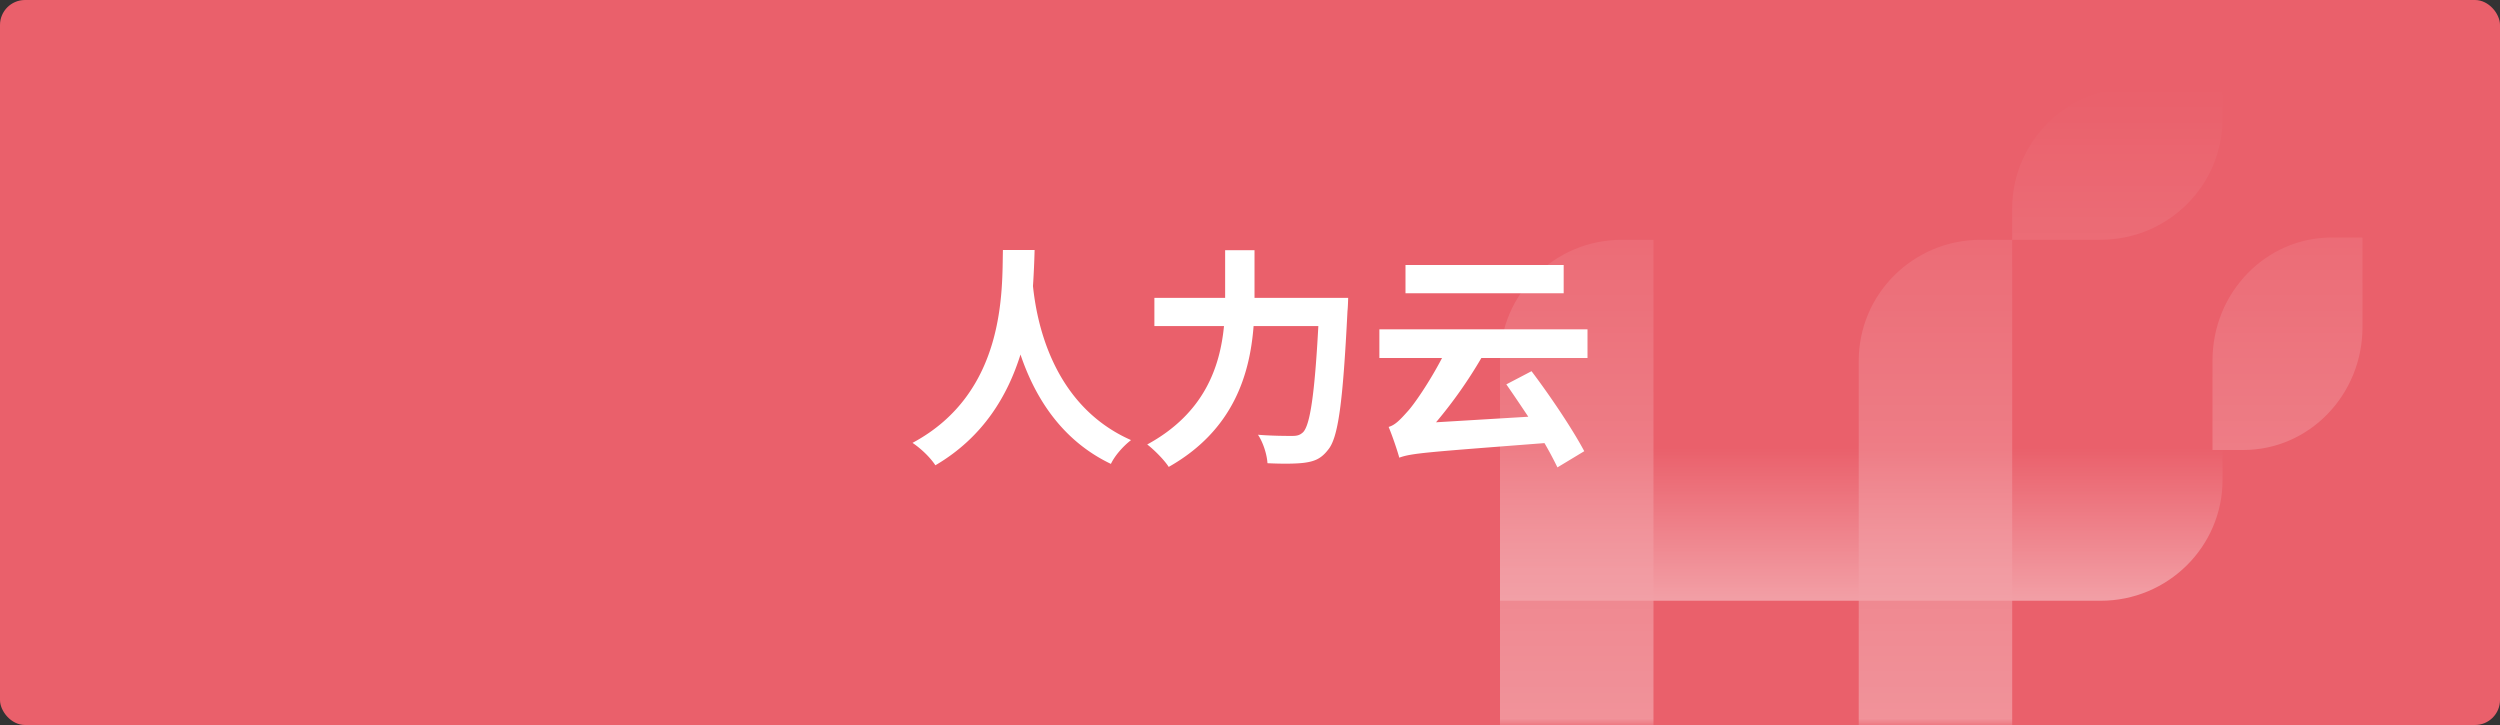 <svg width="200" height="58" viewBox="0 0 200 58" xmlns="http://www.w3.org/2000/svg" xmlns:xlink="http://www.w3.org/1999/xlink"><rect x="0" y="0" width="200" height="58" fill="#333333" stroke="none"/><title>Group 24 Copy 13</title><defs><rect id="a" width="200" height="58" rx="2"/><linearGradient x1="50%" y1="0%" x2="50%" y2="100%" id="c"><stop stop-color="#FFF" stop-opacity="0" offset="0%"/><stop stop-color="#FFF" offset="100%"/></linearGradient></defs><g fill="none" fill-rule="evenodd"><mask id="b" fill="#fff"><use xlink:href="#a"/></mask><use fill="#EA606B" xlink:href="#a"/><path d="M80.233 20c-.074 3.126.278 11.414-7.233 15.429.74.5 1.443 1.202 1.831 1.794 3.848-2.257 5.79-5.605 6.808-8.861 1.073 3.182 3.127 6.79 7.234 8.75.296-.629.925-1.369 1.609-1.905-6.456-2.85-7.585-9.824-7.844-12.321a69.1 69.1 0 0 0 .13-2.886h-2.535zm20.128 3.83v-3.812h-2.35v3.811h-5.66v2.257h5.568c-.315 3.238-1.554 6.975-6.142 9.472.536.407 1.369 1.24 1.72 1.795 5.199-2.942 6.494-7.437 6.79-11.267h5.18c-.296 5.495-.666 7.918-1.221 8.492-.26.24-.481.296-.87.296-.48 0-1.572 0-2.738-.093.426.63.722 1.61.759 2.276 1.128.055 2.275.055 2.96-.037.795-.111 1.332-.315 1.887-1.036.814-.962 1.184-3.737 1.554-11.1.037-.296.055-1.055.055-1.055h-7.492zm24.734-2.628H112.44v2.257h12.654v-2.257zM127 28.64v-2.294h-16.65v2.294h5.014c-1.036 1.98-2.257 3.737-2.757 4.274-.61.684-.999 1.091-1.517 1.24.296.702.722 1.96.851 2.46 1-.37 2.313-.444 11.618-1.166a30.39 30.39 0 0 1 1.036 1.943l2.146-1.295c-.925-1.74-2.682-4.366-4.218-6.401l-2.016 1.054c.555.796 1.165 1.702 1.757 2.59l-7.381.444a36.712 36.712 0 0 0 3.626-5.143H127z" fill="#FFF" mask="url(#b)"/><g opacity=".4" mask="url(#b)"><g transform="translate(120 7)" fill="url(#c)"><path d="M69 19.162V12h-2.464C61.27 12 57 16.404 57 21.838V29h2.464C64.73 29 69 24.595 69 19.162M12.278 54.13V12.183H9.757C4.368 12.182 0 16.516 0 21.862v41.95h2.52c5.39 0 9.758-4.335 9.758-9.681m28.698-.001V12.183h-2.521c-5.389 0-9.757 4.334-9.757 9.68v41.95h2.52c5.39 0 9.758-4.335 9.758-9.681m7.072-41.95h-7.073V9.68c0-5.347 4.369-9.68 9.757-9.68h7.073v2.5c0 5.346-4.369 9.68-9.757 9.68"/><path d="M0 28.879h57.805v2.5c0 5.348-4.369 9.681-9.757 9.681H0V28.88z"/></g></g></g></svg>
